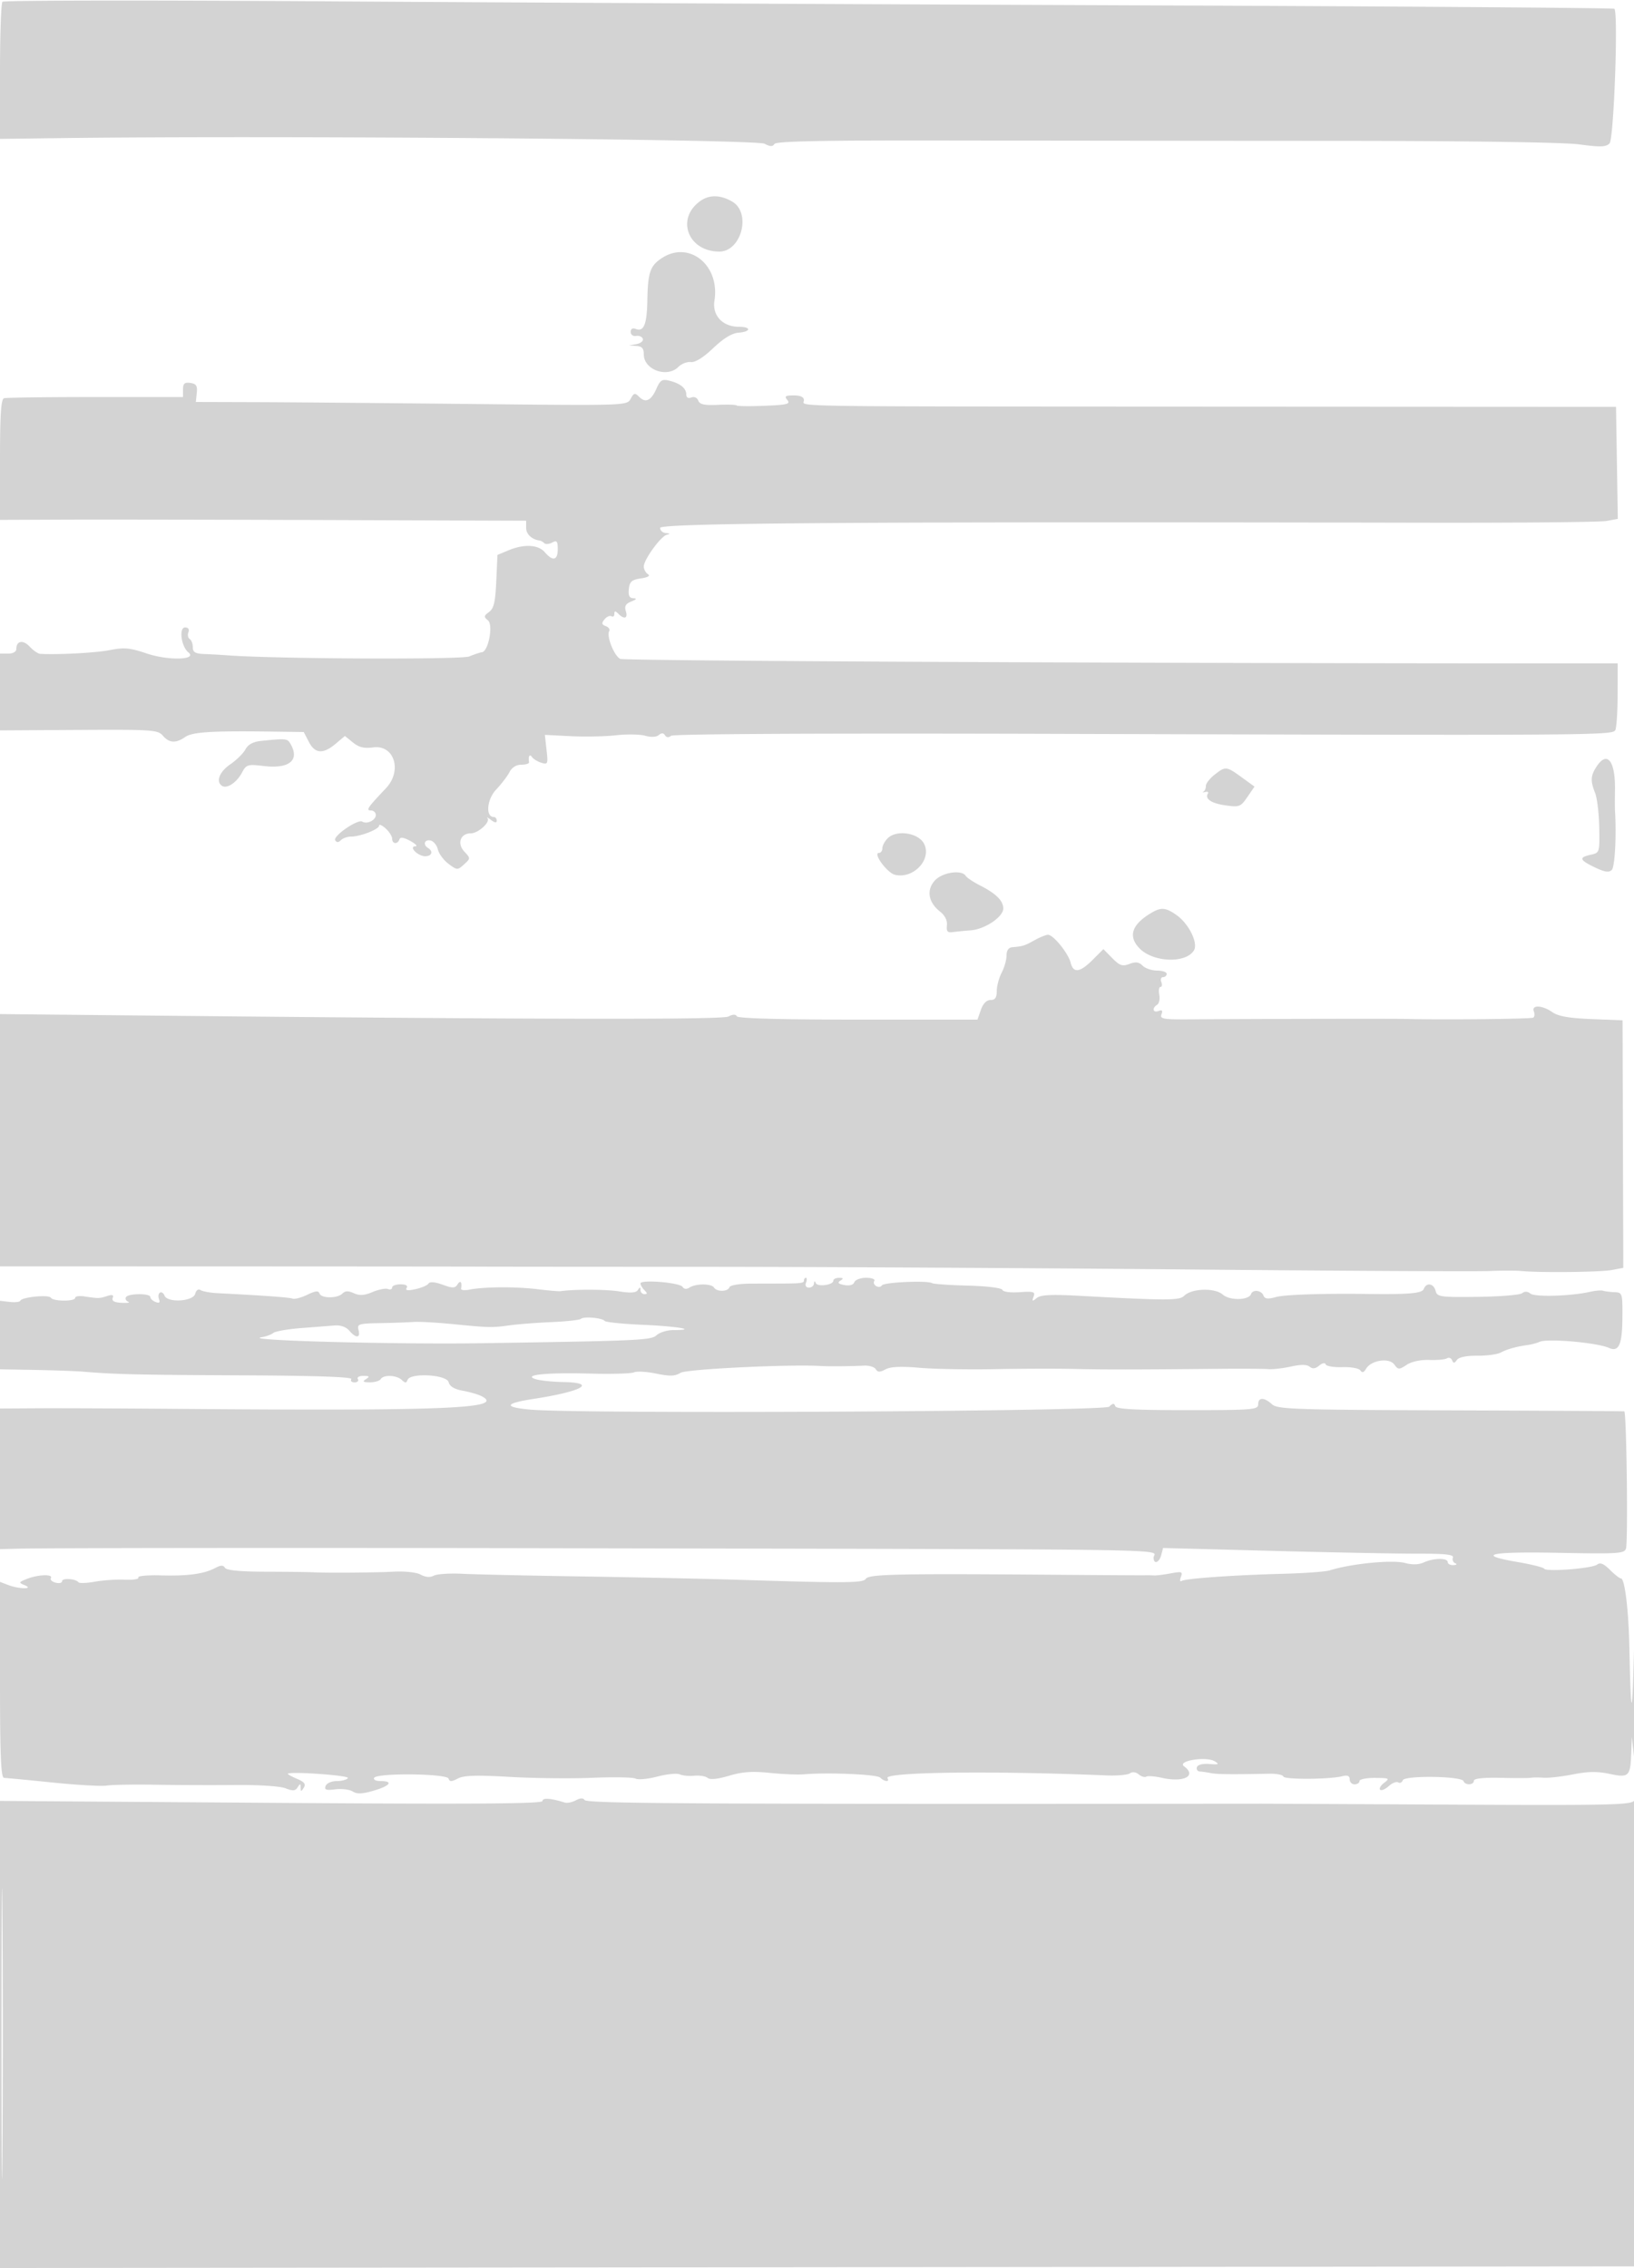 <svg xmlns="http://www.w3.org/2000/svg" width="500" height="694"><path d="M.75.545C.337.979 0 10.596 0 21.917V42.5l18.25-.235c65.359-.843 213.135.336 215.722 1.72 1.709.915 2.461.932 2.993.071.523-.845 14.484-1.128 52.623-1.064 28.552.047 82.062.098 118.912.113 41.514.017 69.981.431 74.837 1.089 6.389.865 8.084.807 9.18-.316 1.323-1.357 2.713-39.961 1.483-41.19-.275-.275-67.55-.758-149.5-1.073-81.95-.316-192.65-.863-246-1.216C45.15.046 1.163.112.75.545M214.36 61.46c-7.644 5.354-3.918 15.475 5.716 15.526 6.772.036 9.889-11.803 4.02-15.27-3.556-2.101-6.974-2.191-9.736-.256M202.5 78.988c-3.569 2.348-4.263 4.394-4.416 13.012-.127 7.213-1.084 9.598-3.483 8.677-1.033-.396-1.601-.078-1.601.898 0 .857.714 1.385 1.646 1.219.906-.162 1.832.234 2.058.879.226.645-.627 1.371-1.896 1.614l-2.308.441 2.25.136c1.682.102 2.25.753 2.25 2.579 0 4.713 7.129 7.286 10.592 3.822.954-.954 2.673-1.62 3.821-1.48 1.33.162 3.801-1.378 6.815-4.248 3.16-3.01 5.729-4.578 7.75-4.732 3.843-.293 3.975-1.805.157-1.805-5.008 0-8.245-3.458-7.515-8.026 1.734-10.845-7.756-18.491-16.12-12.986m-1.618 39.917c-1.641 3.706-3.325 4.509-5.305 2.529-1.308-1.308-1.612-1.238-2.598.604-1.113 2.081-1.234 2.085-48.797 1.579-26.225-.278-55.912-.531-65.97-.562L59.924 123l.288-2.75c.23-2.198-.164-2.814-1.962-3.07-1.778-.252-2.25.167-2.25 2l-.001 2.32-26.749-.005c-14.713-.003-27.312.158-28 .357-.942.273-1.25 4.909-1.25 18.796v18.435l19.75-.081c10.863-.044 47.087.014 80.5.129l60.75.209v2.223c0 1.905 1.769 3.54 4.167 3.851.366.047.988.408 1.381.801.393.393 1.481.305 2.417-.196 1.423-.762 1.702-.429 1.702 2.035 0 3.424-1.504 3.785-3.935.946-2.024-2.364-6.368-2.597-11.154-.597l-3.357 1.403-.366 8.058c-.29 6.384-.747 8.337-2.201 9.4-1.621 1.185-1.659 1.487-.324 2.595 1.662 1.379.087 9.553-1.874 9.725-.526.046-2.257.621-3.847 1.278-2.49 1.03-59.836.763-74.109-.344a211.48 211.48 0 0 0-6.75-.376c-2.996-.113-3.75-.532-3.75-2.083 0-1.068-.43-2.207-.956-2.532-.526-.325-.703-1.252-.393-2.059.349-.909-.039-1.468-1.019-1.468-1.955 0-1.182 5.857 1.005 7.62 2.888 2.328-6.133 2.571-12.745.344-5.173-1.743-6.904-1.903-11.253-1.04-4.208.836-16.02 1.471-21.35 1.149-.666-.04-2.094-1.021-3.173-2.179-2.034-2.183-4.116-1.846-4.116.665 0 .87-.99 1.441-2.5 1.441H0v23.5l24.101-.143c22.51-.134 24.209-.018 25.723 1.75 1.95 2.278 4.006 2.401 6.85.409 2.193-1.536 8.098-1.903 26.55-1.65l9.725.134 1.551 3c1.885 3.645 4.362 3.828 8.193.605l2.847-2.396 2.465 1.996c1.829 1.481 3.425 1.867 6.19 1.496 6.479-.869 8.972 7.162 3.887 12.52-5.623 5.926-6.2 6.779-4.582 6.779.825 0 1.5.627 1.5 1.393 0 1.594-2.704 2.908-4.148 2.016-1.378-.852-9.056 4.452-8.275 5.716.45.727.983.715 1.736-.038.598-.598 1.978-1.087 3.066-1.087 2.868 0 8.621-2.239 8.621-3.356 0-.525.9-.139 2 .856s2 2.415 2 3.155c0 1.635 1.684 1.792 2.213.206.264-.793 1.276-.653 3.333.46 1.625.88 2.336 1.617 1.582 1.639-2.206.064.726 3.04 2.994 3.04 2.008 0 2.528-1.48.878-2.5-1.639-1.013-1.134-2.672.706-2.318.939.181 1.962 1.411 2.274 2.733.312 1.323 1.783 3.312 3.269 4.422 2.631 1.964 2.756 1.968 4.742.171 2.023-1.831 2.024-1.863.091-3.927-2.298-2.453-1.195-5.581 1.968-5.581 2.273 0 6.094-3.46 5.117-4.634-.367-.44.12-.197 1.083.539 1.165.892 1.75.965 1.75.217 0-.617-.401-1.122-.892-1.122-2.591 0-2.132-5.382.717-8.395 1.614-1.708 3.455-4.117 4.09-5.355.725-1.412 2.073-2.25 3.62-2.25 1.356 0 2.412-.338 2.347-.75-.284-1.798.194-2.682.883-1.635.404.614 1.694 1.414 2.865 1.78 2.008.625 2.101.398 1.613-3.931l-.518-4.596 7.888.402c4.338.22 10.587.095 13.887-.278 3.3-.374 7.315-.309 8.922.144 1.783.502 3.405.422 4.161-.205.854-.709 1.449-.687 1.917.069.433.701 1.097.756 1.839.154.718-.583 46.356-.808 119.661-.588 161.274.482 168.129.439 169.235-1.066.404-.55.741-5.387.75-10.75L495 203l-15.75-.001c-129.181-.006-288.129-.766-289.452-1.382-1.848-.862-4.291-7.01-3.375-8.493.311-.503-.158-1.192-1.041-1.531-1.296-.497-1.37-.903-.381-2.094.674-.812 1.625-1.23 2.112-.929.488.301.887-.019.887-.711 0-.979.267-.992 1.2-.059 1.839 1.839 3.007 1.429 2.298-.807-.475-1.497-.049-2.242 1.683-2.936 1.618-.649 1.811-.949.637-.994-1.227-.046-1.603-.807-1.392-2.813.24-2.282.867-2.836 3.681-3.256 2.198-.328 2.953-.79 2.143-1.309-.687-.442-1.25-1.492-1.25-2.334 0-2.065 5.126-9.164 7-9.694 1.138-.323 1.077-.453-.25-.541-.963-.064-1.75-.778-1.75-1.586 0-1.499 63.635-1.93 233.332-1.579 29.058.06 54.381-.182 56.274-.537l3.44-.645-.273-17.135-.273-17.134-121.5-.063c-136.692-.071-127 .077-127-1.937 0-1.013-1.014-1.5-3.122-1.5-2.586 0-2.92.244-1.943 1.422 1.001 1.206-.058 1.472-6.965 1.75-4.48.18-8.338.134-8.573-.104-.235-.237-2.836-.32-5.779-.183-4.073.188-5.495-.123-5.948-1.302-.344-.897-1.241-1.301-2.132-.959-.958.368-1.538.03-1.538-.895 0-1.899-1.816-3.394-5.137-4.227-2.25-.565-2.82-.221-3.981 2.403M79.891 226.72c-2.447.26-3.989 1.094-4.789 2.589-.649 1.214-2.738 3.273-4.641 4.577-3.347 2.294-4.498 5.355-2.482 6.601 1.5.927 4.438-1.029 6.039-4.02 1.361-2.544 1.725-2.655 6.751-2.064 8.002.94 11.171-1.93 7.897-7.153-.773-1.233-1.661-1.287-8.775-.53m408.655 7.85c-1.838 2.805-1.92 4.353-.433 8.115.612 1.548 1.175 6.292 1.25 10.541.136 7.658.113 7.731-2.613 8.329-3.714.815-3.453 1.597 1.288 3.869 3.022 1.448 4.298 1.64 5.163.775.948-.948 1.457-10.384.983-18.199-.05-.825-.052-3.525-.005-6 .176-9.131-2.342-12.452-5.633-7.43m-116.911 2.503c-1.449 1.139-2.635 2.677-2.635 3.416 0 .739-.337 1.533-.75 1.764-.413.23-.164.273.552.095.716-.179 1.083.029.816.461-1.011 1.635 1.036 3.017 5.382 3.632 4.24.6 4.627.453 6.69-2.554l2.191-3.191-3.932-2.848c-4.696-3.402-4.945-3.425-8.314-.775M271.623 256.52c-.893.893-1.623 2.266-1.623 3.051 0 .786-.475 1.429-1.057 1.429-1.936 0 2.5 6.073 4.871 6.668 5.583 1.401 11.307-4.549 9.009-9.365-1.645-3.447-8.452-4.531-11.2-1.783m14.5 12.85c-2.705 2.879-2.104 6.713 1.496 9.545 1.527 1.201 2.301 2.733 2.137 4.234-.201 1.842.177 2.291 1.744 2.076 1.1-.151 3.603-.398 5.563-.549 4.311-.331 9.937-4.109 9.937-6.673 0-2.364-2.189-4.549-7.036-7.022-2.106-1.074-4.11-2.409-4.455-2.967-1.211-1.959-7.067-1.114-9.386 1.356m66.389 9.843c-6.143 3.561-7.435 7.214-3.868 10.937 4.156 4.338 14.121 4.755 16.681.697 1.387-2.2-1.491-8.117-5.251-10.795-3.265-2.324-4.721-2.486-7.562-.839m-36.012 8.528c-3.011 1.667-3.518 1.825-6.75 2.107-1.135.098-1.75.99-1.75 2.538 0 1.312-.672 3.674-1.494 5.25-.821 1.575-1.496 4.102-1.5 5.614-.004 2.034-.501 2.75-1.908 2.75-1.215 0-2.28 1.085-2.948 3l-1.046 3h-36.493c-23.316 0-36.717-.362-37.113-1.003-.411-.665-1.281-.648-2.587.051-1.891 1.012-57.103.917-179.661-.309L0 310.306V387.5l71.25.023c39.187.013 73.275.042 75.75.064 2.475.022 32.625.047 67 .056 34.375.008 101.2.369 148.5.803 47.3.433 89.15.653 93 .49 3.85-.163 8.35-.169 10-.012 5.823.554 24.203.354 27.691-.3l3.533-.663-.112-37.872-.112-37.872-9.511-.384c-6.903-.279-10.185-.857-11.972-2.109-3.081-2.158-6.456-2.31-5.668-.256.31.807.226 1.676-.186 1.931-.658.407-27.743.686-38.663.398-3.984-.105-47.097-.024-65.857.123-8.669.069-9.782-.116-9.238-1.532.442-1.152.187-1.446-.894-1.031-1.729.664-2.068-.894-.417-1.915.602-.372.889-1.749.639-3.059-.251-1.311-.082-2.383.374-2.383.457 0 .571-.675.255-1.5-.317-.825-.078-1.5.531-1.5s1.107-.45 1.107-1-1.318-1-2.929-1c-1.61 0-3.604-.676-4.43-1.502-1.132-1.132-2.127-1.264-4.043-.535-2.149.817-2.962.541-5.252-1.783l-2.71-2.75-3.284 3.285c-3.905 3.905-5.915 4.162-6.743.862-.738-2.939-5.339-8.592-6.948-8.537-.639.022-2.511.787-4.161 1.701M246 391.856c0 .776-.98.895-7.5.908l-8.467.02c-3.801.009-6.617.469-6.833 1.116-.458 1.374-3.867 1.447-4.7.1-.775-1.254-5.512-1.278-7.474-.037-.955.603-1.714.541-2.158-.177-.819-1.325-12.868-2.32-12.868-1.062 0 .482.54 1.416 1.2 2.076.933.933.933 1.2 0 1.2-.66 0-1.207-.562-1.215-1.25-.012-.977-.185-.983-.792-.027-.557.876-2.185 1-5.756.435-4.092-.647-13.497-.68-17.937-.063-.55.076-3.7-.195-7-.601-6.589-.813-16.438-.757-20.779.118-1.528.308-2.712.183-2.631-.276.353-2.006-.195-2.718-1.051-1.365-.797 1.26-1.456 1.28-4.608.14-2.342-.847-3.905-.972-4.304-.346-.345.541-2.146 1.313-4.002 1.716-2.368.514-3.171.403-2.691-.374.432-.699-.259-1.107-1.875-1.107-1.407 0-2.559.436-2.559.969 0 .532-.588.743-1.307.467-.719-.276-2.83.139-4.693.922-2.532 1.065-3.974 1.155-5.72.36-1.7-.775-2.653-.745-3.507.109-1.539 1.539-6.494 1.511-7.01-.039-.301-.902-1.257-.799-3.746.407-1.837.89-3.857 1.42-4.487 1.178-.995-.382-8.548-.929-23.03-1.669-2.2-.112-4.511-.536-5.136-.943-.675-.439-1.335.02-1.625 1.131-.621 2.372-8.522 2.836-9.399.552-.302-.788-.933-1.196-1.401-.906-.468.289-.596 1.192-.284 2.005.402 1.049.098 1.3-1.044.861-.886-.34-1.611-1.02-1.611-1.511 0-1.177-6.718-1.158-7.447.022-.311.503 0 1.137.691 1.41.691.272-.21.423-2.003.335-2.239-.11-3.101-.571-2.756-1.475.368-.963-.099-1.122-1.741-.593-2.36.76-2.607.763-6.994.099-1.513-.229-2.75-.028-2.75.447 0 1.15-6.728 1.112-7.441-.043-.626-1.012-8.896-.199-9.347.919-.159.393-1.621.56-3.25.37L0 398.039V419l10.75.198c5.913.109 12.55.349 14.75.533 9.738.817 16.996.983 48.809 1.122 22.248.097 33.598.489 33.191 1.147-.34.55.11 1 1 1s1.34-.45 1-1c-.345-.558.403-.993 1.691-.985 1.858.013 2.016.205.809.985-1.173.758-.914.973 1.191.985 1.48.008 2.969-.435 3.309-.985.866-1.402 4.838-1.247 6.425.25 1.06 1 1.417 1 1.783 0 .826-2.252 11.955-1.646 12.564.684.343 1.31 1.751 2.159 4.367 2.632 2.124.383 4.701 1.132 5.728 1.663 7.347 3.803-10.425 4.541-93.367 3.881-16.775-.134-35.787-.213-42.25-.176L0 431v43.031l5.75-.146c8.509-.217 86.816-.286 160.25-.143 203.189.397 187 .149 187 2.866 0 2.188 1.706 1.626 2.332-.768l.565-2.161 33.301.878c18.316.483 38.378.87 44.583.859 8.556-.014 11.166.28 10.806 1.218-.261.68.063 1.455.719 1.722.657.268.406.522-.556.565-.962.043-1.75-.371-1.75-.921 0-1.328-4.302-1.275-7.298.09-1.579.719-3.548.777-5.797.17-3.836-1.036-16.532.217-23.003 2.271-1.263.401-7.72.872-14.349 1.046-15.009.394-29.758 1.434-30.973 2.183-.517.32-.618-.219-.23-1.23.615-1.603.281-1.721-3.08-1.091-2.073.389-4.332.675-5.02.634a47.125 47.125 0 0 0-3-.037c-.962.021-12.1-.044-24.75-.143-51.275-.401-59.674-.229-60.581 1.238-.786 1.272-6.121 1.313-38.419.296-9.9-.312-31.5-.776-48-1.032-16.5-.255-33.15-.624-37-.82-3.85-.195-7.787.061-8.75.57-1.147.607-2.525.502-4-.303-1.298-.709-4.789-1.096-8.25-.915-5.902.309-21.082.414-25 .173-1.1-.067-7.386-.138-13.969-.156-7.96-.023-12.209-.422-12.685-1.193-.539-.872-1.288-.855-3.031.07-3.405 1.806-8.394 2.476-16.671 2.238-4.046-.117-7.114.181-6.817.662.297.48-1.568.778-4.143.661-2.576-.116-6.707.16-9.18.614-2.473.454-4.723.528-5 .165-.835-1.095-5.004-1.36-5.004-.317 0 .533-.895.735-1.989.449s-1.742-.919-1.441-1.407c.771-1.247-3.889-1.103-7.255.224-2.616 1.032-2.673 1.168-.815 1.93 3.112 1.275-1.578 1.261-4.935-.015L0 484.05v29.975c0 23.297.278 29.982 1.25 30.005.688.016 7.392.656 14.898 1.423 7.507.766 14.932 1.186 16.5.933 1.569-.253 8.252-.371 14.852-.262 6.6.11 17.625.146 24.5.08 7.14-.067 13.719.361 15.342.999 2.265.889 3.024.829 3.735-.293.753-1.191.897-1.177.923.09.027 1.308.149 1.313.957.035.704-1.113.184-1.777-2.167-2.765-1.701-.715-2.912-1.406-2.691-1.536 1.245-.729 18.842.553 18.357 1.337-.316.511-1.849.929-3.408.929-1.588 0-3.085.655-3.406 1.489-.457 1.193.134 1.399 2.966 1.037 1.945-.249 4.34.049 5.323.663 1.338.835 2.95.772 6.427-.255 5.085-1.502 6.102-2.934 2.083-2.934-1.451 0-2.292-.433-1.941-1 .95-1.537 22.232-1.303 22.753.25.334.996.91.991 2.833-.025 1.835-.969 5.654-1.089 15.914-.5 7.425.426 18.824.55 25.33.275 6.507-.275 12.43-.162 13.164.252.734.413 3.735.129 6.67-.631 2.935-.761 6.011-1.064 6.836-.674.825.391 2.828.582 4.451.426 1.623-.156 3.465.143 4.094.664.734.61 3.071.373 6.549-.663 4.06-1.21 7.148-1.43 12.406-.883 3.85.4 8.575.599 10.5.441 7.596-.623 22.35.018 23.346 1.014 1.278 1.278 2.99 1.407 2.224.168-1.165-1.886 32.205-2.306 66.93-.843 3.3.139 6.563-.146 7.25-.632.764-.54 1.816-.414 2.706.325.801.664 1.838.972 2.305.683.467-.288 2.625-.123 4.794.368 6.683 1.512 10.758-.603 6.775-3.516-2.292-1.676 6.768-3.151 9.404-1.531 1.456.895 1.166 1.037-1.65.809-2.058-.167-3.582.22-3.833.973-.23.688.182 1.284.916 1.327.733.042 2.233.261 3.333.487 1.806.372 6.412.42 17.945.188 2.17-.044 4.086.342 4.258.858.323.968 14.059.9 18.047-.09 1.591-.395 2.25-.113 2.25.961 0 .835.675 1.519 1.5 1.519s1.5-.45 1.5-1 2.137-.986 4.75-.968c4.378.029 4.599.146 2.823 1.489-1.06.802-1.625 1.76-1.256 2.129s1.545-.12 2.614-1.087c1.069-.968 2.383-1.487 2.921-1.155.537.333 1.166.039 1.396-.652.51-1.53 18.061-1.284 18.585.261.454 1.339 3.167 1.251 3.167-.102 0-.707 2.873-1.02 8.25-.9 4.538.102 8.7.092 9.25-.021.55-.113 2.287-.119 3.859-.013 1.573.106 5.623-.357 9.002-1.028 4.526-.9 7.453-.941 11.125-.158 5.938 1.266 6.406.825 6.667-6.295l.183-5 .664 6c.365 3.3.64-7.725.611-24.5l-.053-30.5L500 505c-.537 21.64-.946 21.352-1.419-1-.241-11.443-1.413-21-2.573-21-.405 0-1.918-1.183-3.364-2.629-1.878-1.878-2.988-2.342-3.886-1.627-1.506 1.199-15.611 2.302-16.249 1.271-.245-.397-3.835-1.301-7.977-2.01-13.238-2.264-8.852-3.265 12.471-2.845 18.122.357 20.054.235 20.541-1.299.675-2.128.179-41.815-.525-41.988-.286-.07-24.237-.208-53.226-.306-47.975-.163-52.875-.331-54.579-1.873-2.414-2.185-4.213-2.161-4.218.056-.003 1.613-1.703 1.75-21.663 1.75-16.355 0-21.762-.304-22.077-1.241-.318-.946-.755-.903-1.839.181-1.468 1.468-162.027 2.281-177.167.898-8.253-.754-7.903-1.902 1-3.275 15.054-2.322 19.684-4.977 9-5.163-3.162-.055-6.875-.438-8.25-.852-4.374-1.316 3.094-2.101 16.5-1.733 6.6.181 12.675.009 13.5-.382.825-.39 3.886-.216 6.802.387 4.201.868 5.749.817 7.456-.249 1.813-1.132 33.465-2.66 42.992-2.075 2.324.143 9.542.079 13.106-.116 1.57-.086 3.2.402 3.622 1.085.599.969 1.255.981 2.988.053 1.536-.822 4.737-.969 10.378-.477 4.486.391 14.906.58 23.156.418 8.25-.161 19.05-.191 24-.067 8.771.219 18.958.212 44.5-.034 6.875-.067 13.625-.025 15 .092 1.375.117 4.525-.235 7-.782 3.056-.675 4.901-.661 5.75.042.879.727 1.744.627 2.913-.338.979-.808 1.8-.961 1.999-.372.185.55 2.473.93 5.086.843 2.656-.087 5.089.354 5.519 1 .546.821 1.056.672 1.757-.515 1.546-2.616 7.048-3.45 8.615-1.307 1.202 1.644 1.45 1.651 3.802.11 1.511-.99 4.259-1.583 6.88-1.484 2.401.091 4.847-.133 5.436-.497.59-.364 1.301-.097 1.581.594.399.984.714.964 1.455-.091.597-.851 2.895-1.332 6.246-1.306 2.916.023 6.154-.415 7.196-.973 1.957-1.047 4.791-1.837 8.265-2.304 1.1-.148 2.73-.588 3.621-.977 2.485-1.085 17.567.239 21.196 1.86 3.035 1.356 4.08-.972 4.133-9.2.049-7.581-.003-7.748-2.45-7.851-1.375-.058-2.95-.258-3.5-.444-.55-.186-2.35-.032-4 .344-5.782 1.315-16.862 1.642-18.194.537-.854-.708-1.739-.748-2.556-.115-.687.533-6.806 1.033-13.596 1.112-11.546.133-12.381.014-12.867-1.847-.602-2.302-2.82-2.649-3.619-.566-.514 1.34-4.415 1.688-17.168 1.527-14.192-.178-25.386.201-28.104.951-2.495.689-3.384.572-3.796-.501-.606-1.58-3.258-1.899-3.767-.453-.691 1.964-6.482 2.092-8.674.191-2.472-2.144-9.527-1.913-11.828.388-1.449 1.449-5.193 1.447-32.165-.016-8.576-.466-11.724-.298-12.937.687-1.371 1.114-1.51 1.054-.959-.417.565-1.508.036-1.678-4.271-1.376-2.823.197-5.064-.099-5.263-.696-.202-.605-4.607-1.153-10.531-1.309-5.602-.147-10.54-.488-10.975-.757-1.414-.874-14.712-.289-15.368.676-.82 1.205-3.085-.149-2.319-1.387.316-.512-.816-.931-2.515-.931-1.7 0-3.324.608-3.609 1.352-.324.843-1.476 1.169-3.061.866-1.862-.356-2.183-.714-1.2-1.337 1.034-.655.94-.854-.408-.866-.963-.008-1.75.383-1.75.868 0 1.337-4.863 1.988-5.386.722-.293-.711-.484-.659-.535.145-.043.688-.74 1.25-1.548 1.25-.894 0-1.243-.586-.893-1.5.317-.825.303-1.5-.031-1.5-.334 0-.607.385-.607.856m-68.228 11.705c-.349.35-4.378.796-8.953.994-4.576.197-10.344.639-12.819.983-5.466.759-6.176.744-17.5-.369-4.95-.487-10.35-.782-12-.656-1.65.126-6.22.287-10.156.358-6.635.12-7.119.275-6.634 2.129.653 2.495-.764 2.586-2.823.181-.964-1.126-2.668-1.731-4.472-1.59-1.603.126-6.232.484-10.286.797-4.054.312-7.879.984-8.5 1.494-.621.509-2.254 1.101-3.629 1.315-6.283.978 40.968 2.239 68 1.816 48.183-.755 51.213-.896 52.933-2.453.949-.858 3.227-1.56 5.062-1.56 7.852 0 1.272-1.157-9.104-1.601-6.229-.267-11.566-.803-11.858-1.192-.709-.941-6.455-1.452-7.261-.646M166 551.106c0 .854-21.037.995-83 .557l-83-.586v142.927l250.25-.252 250.25-.252.239-72c.152-45.889-.107-71.456-.714-70.5-.832 1.309-7.918 1.463-55.739 1.212-30.132-.159-56.586-.287-58.786-.285-174.383.15-205.934-.023-206.623-1.132-.41-.66-1.323-.627-2.677.098-1.13.605-2.65.914-3.378.687-4.307-1.345-6.822-1.52-6.822-.474M.474 622.5c0 39.6.124 55.654.276 35.676.151-19.978.151-52.378 0-72C.598 566.554.474 582.9.474 622.5" fill="#d3d3d3" fill-rule="evenodd"/></svg>